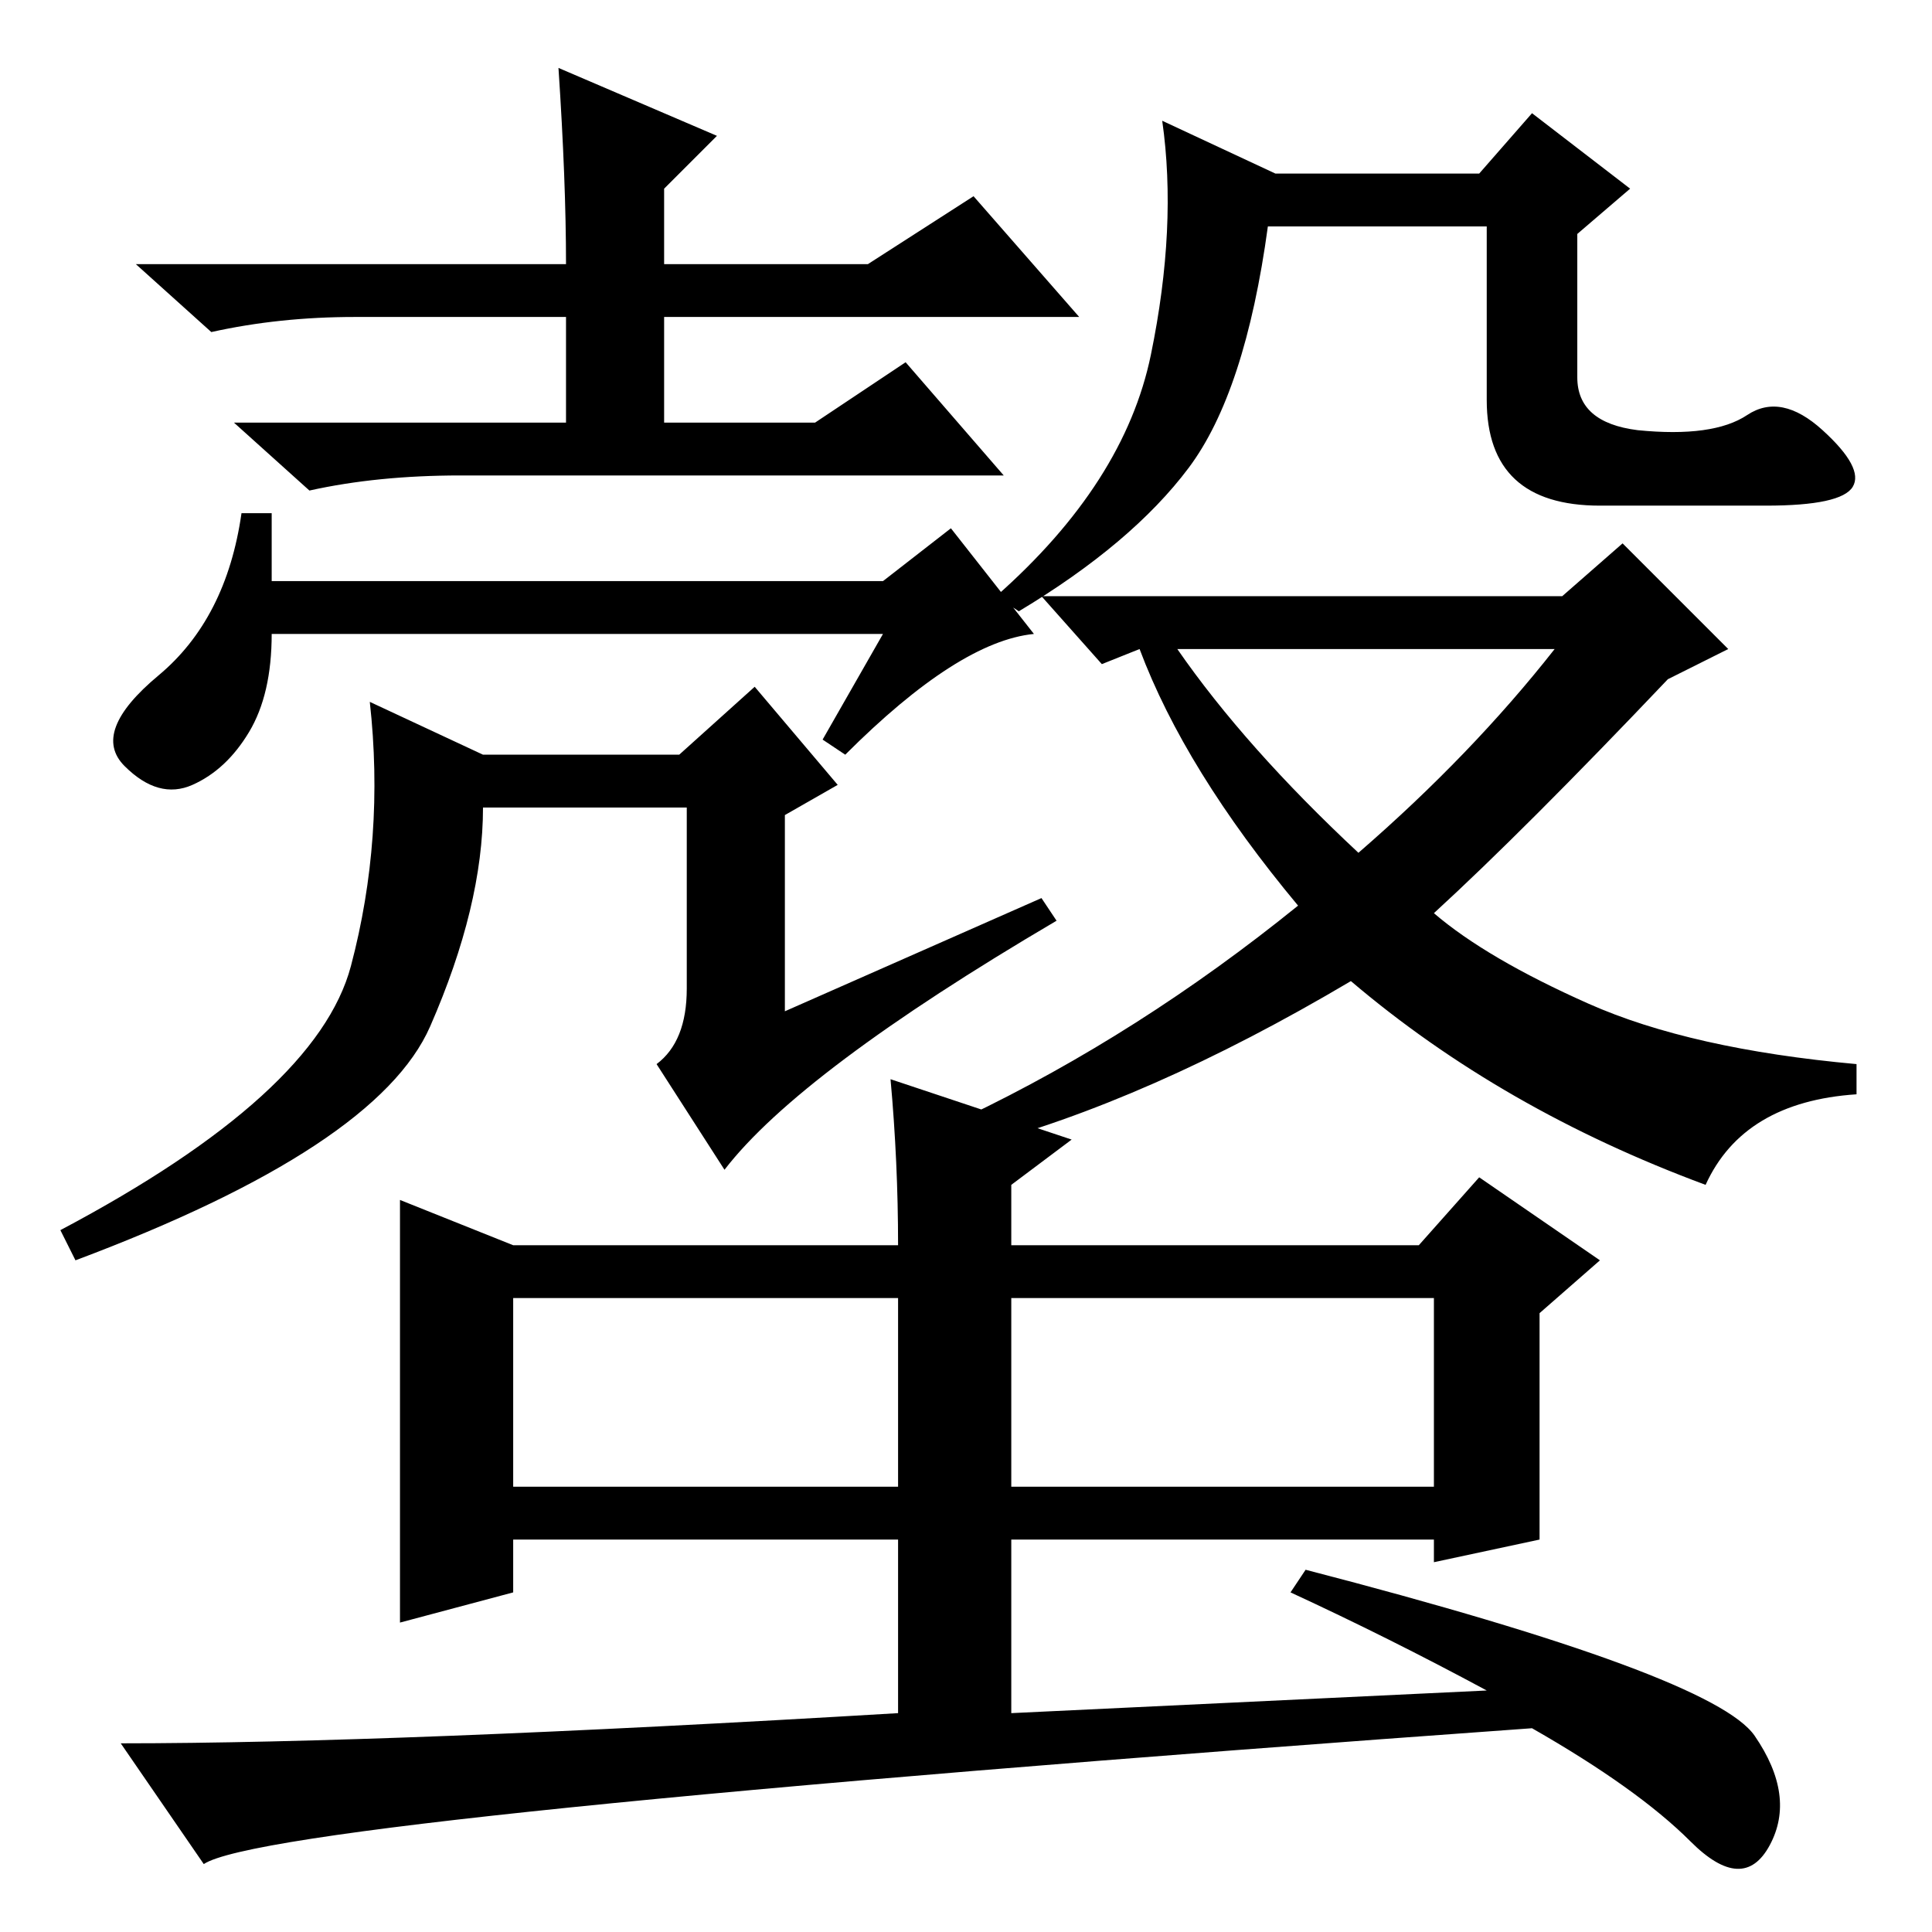 <?xml version="1.0" standalone="no"?>
<!DOCTYPE svg PUBLIC "-//W3C//DTD SVG 1.1//EN" "http://www.w3.org/Graphics/SVG/1.1/DTD/svg11.dtd" >
<svg xmlns="http://www.w3.org/2000/svg" xmlns:xlink="http://www.w3.org/1999/xlink" version="1.1" viewBox="0 -36 256 256">
  <g transform="matrix(1 0 0 -1 0 220)">
   <path fill="currentColor"
d="M95 238l-7 -7v-10h27l14 9l14 -16h-55v-14h20l12 8l13 -15h-72q-11 0 -20 -2l-10 9h44v14h-28q-10 0 -19 -2l-10 9h57q0 11 -1 26zM46.5 128q4.5 17 2.5 35l15 -7h26l10 9l11 -13l-7 -4v-26l34 15l2 -3q-34 -20 -44 -33l-9 14q4 3 4 10v24h-27q0 -13 -7 -29t-47 -31l-2 4
q34 18 38.5 35zM112 156l-3 2l8 14h-81q0 -8 -3 -13t-7.5 -7t-9 2.5t4.5 12t11 21.5h4v-9h81l9 7l11 -14q-10 -1 -25 -16zM146 168l-8 9h69l8 7l14 -14l-8 -4q-19 -20 -31 -31q7 -6 20.5 -12t35.5 -8v-4q-15 -1 -20 -12q-27 10 -47 27q-27 -16 -50 -22l-1 4q23 11 44 28
q-15 18 -21 34zM180 143q15 13 26 27h-50q9 -13 24 -27zM217 199q10 -1 14.5 2t10 -2t4 -7.5t-11.5 -2.5h-22q-15 0 -15 14v23h-29q-3 -22 -10.5 -32t-22.5 -19l-3 2q17 15 20.5 32t1.5 31l15 -7h27l7 8l13 -10l-7 -6v-19q0 -6 8 -7zM134 84v-25h56v25h-56zM68 59h51v25h-51
v-25zM119 52h-51v-7l-15 -4v56l15 -6h51q0 11 -1 22l24 -8l-8 -6v-8h54l8 9l16 -11l-8 -7v-30l-14 -3v3h-56v-23l63 3q-13 7 -26 13l2 3q54 -14 59.5 -22t2 -14.5t-10.5 0.5t-21 15q-167 -12 -176 -18l-11 16q36 0 103 4v23z" />
  </g>

</svg>
